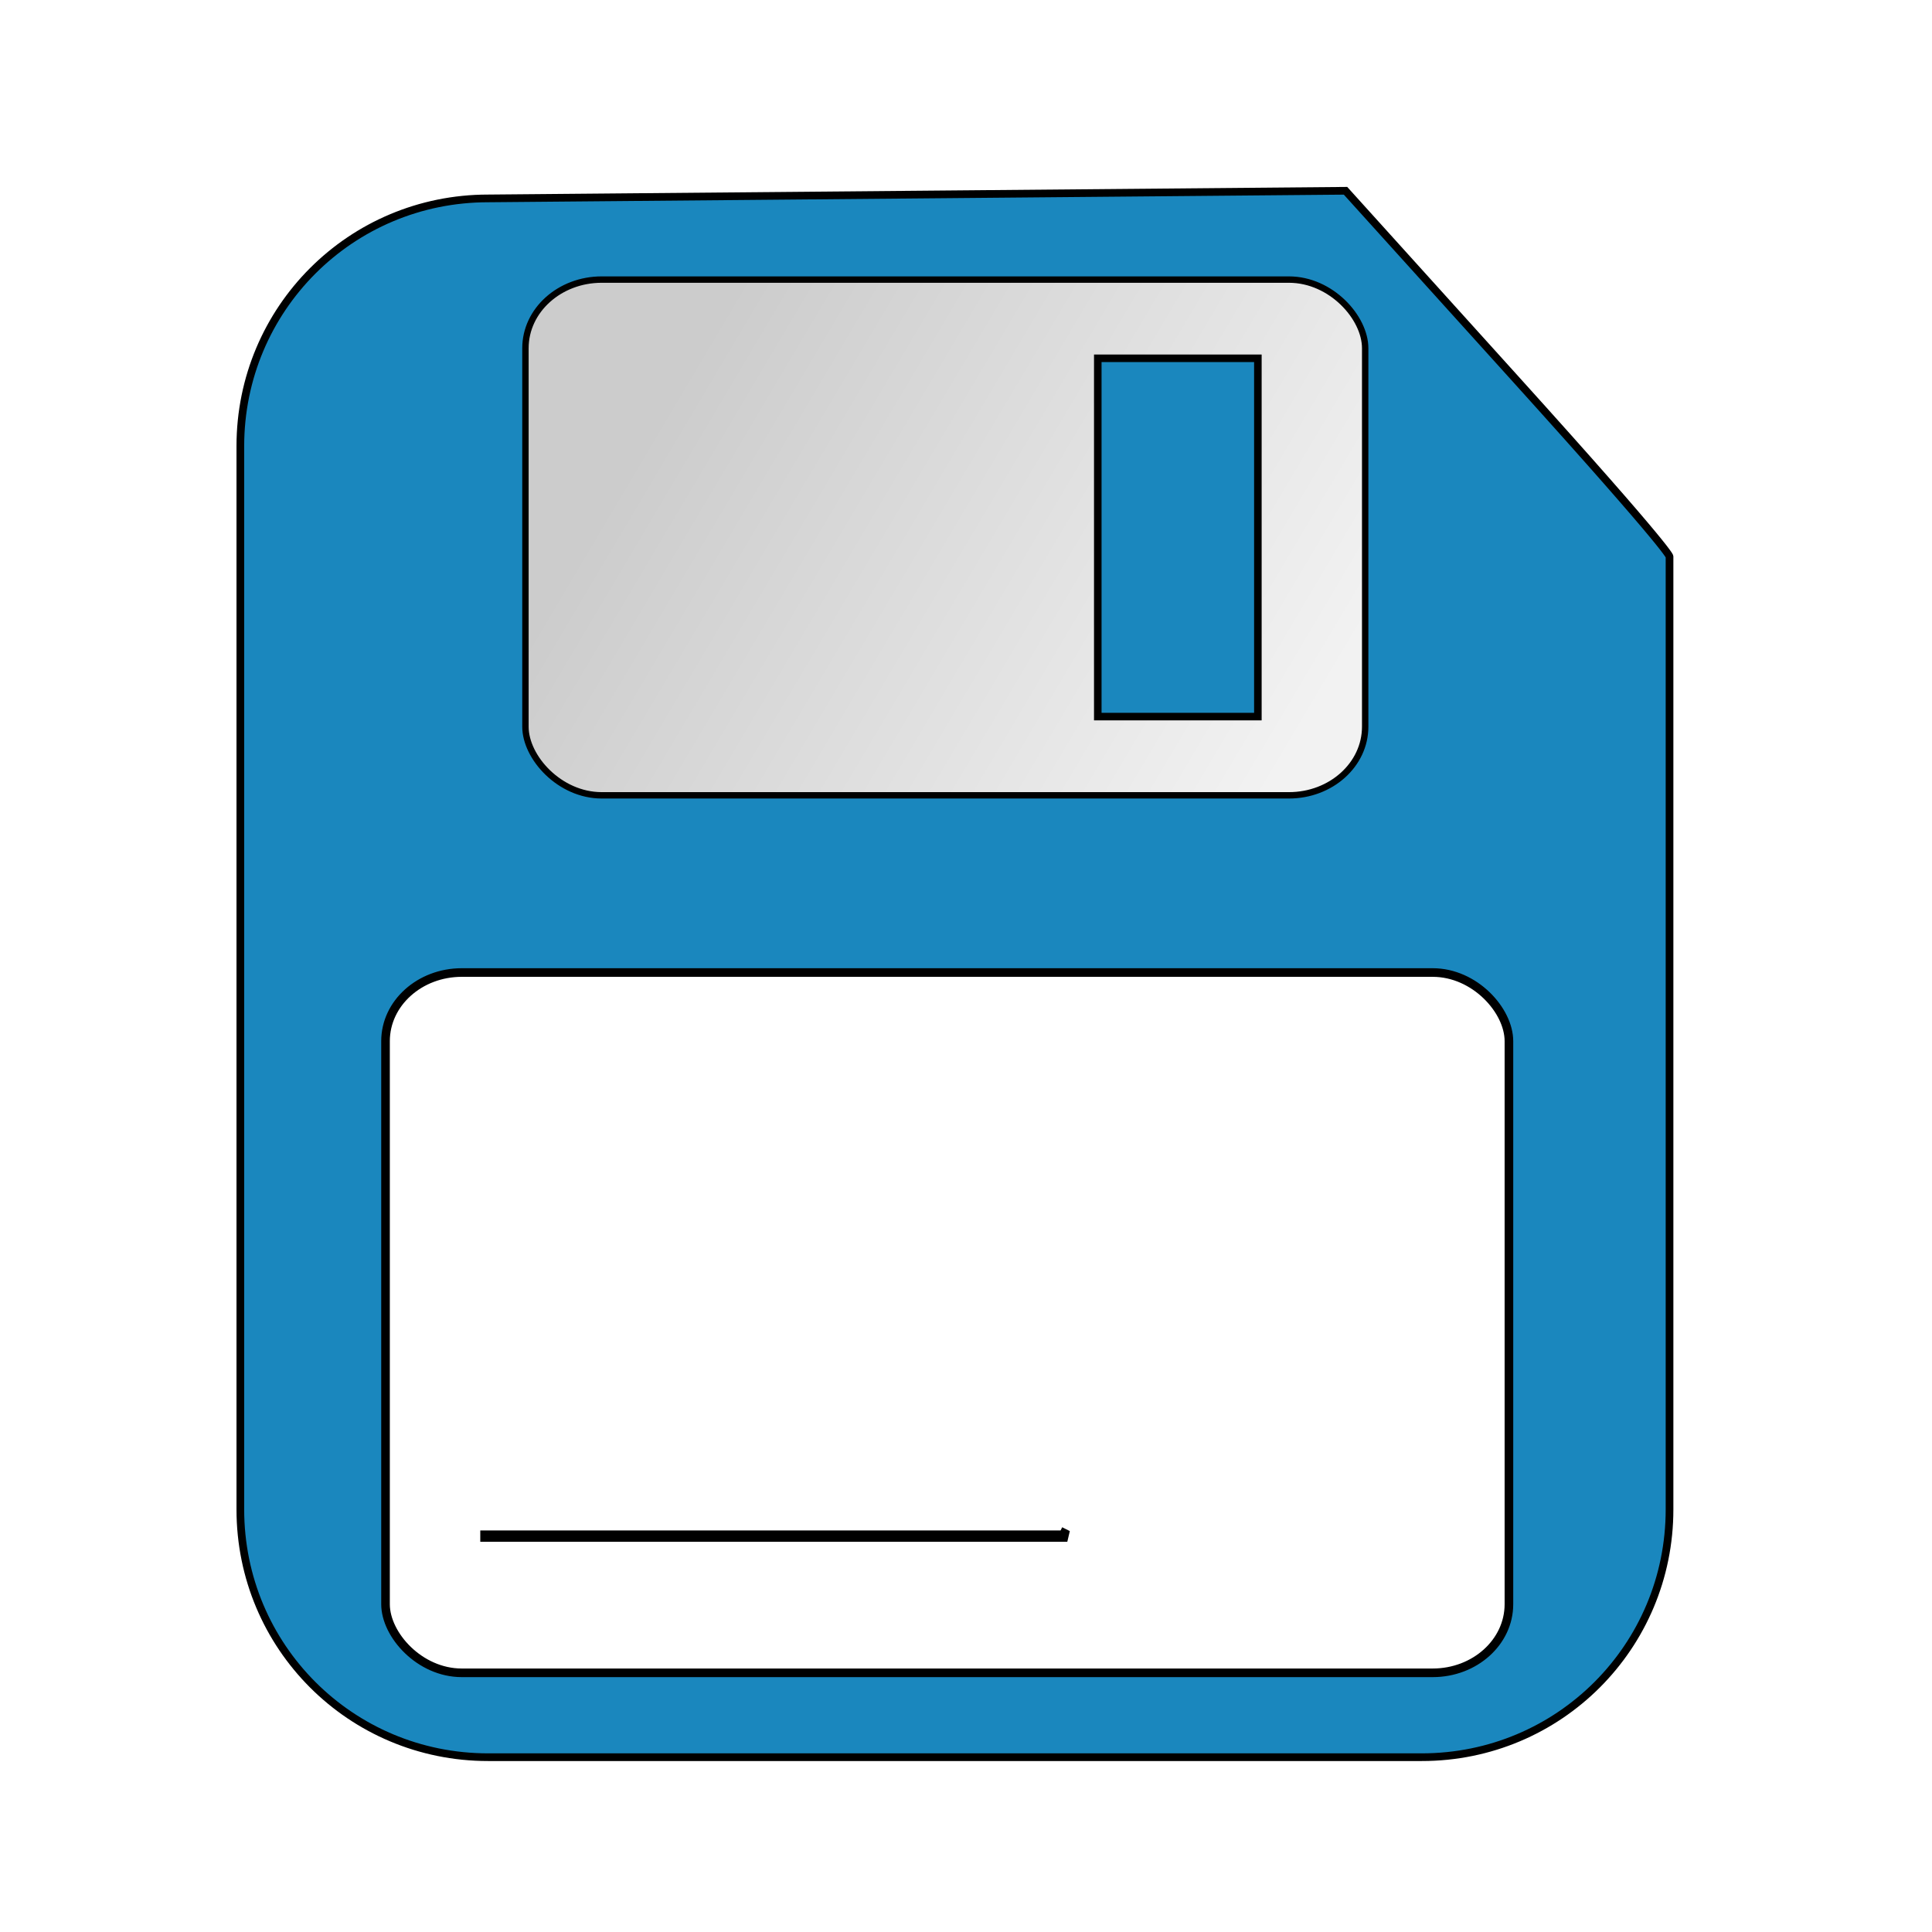 <?xml version="1.0" encoding="UTF-8" standalone="no"?>
<svg
   xmlns:dc="http://purl.org/dc/elements/1.1/"
   xmlns:cc="http://creativecommons.org/ns#"
   xmlns:rdf="http://www.w3.org/1999/02/22-rdf-syntax-ns#"
   xmlns:svg="http://www.w3.org/2000/svg"
   xmlns="http://www.w3.org/2000/svg"
   xmlns:xlink="http://www.w3.org/1999/xlink"
   xmlns:sodipodi="http://sodipodi.sourceforge.net/DTD/sodipodi-0.dtd"
   xmlns:inkscape="http://www.inkscape.org/namespaces/inkscape"
   width="512"
   height="512"
   viewBox="0 0 135.467 135.467"
   version="1.1"
   id="svg8"
   inkscape:version="1.0.1 (3bc2e813f5, 2020-09-07)"
   sodipodi:docname="saveAs.svg"
   inkscape:export-filename="D:\Developer\openHELIOS\res\new.png"
   inkscape:export-xdpi="96"
   inkscape:export-ydpi="96">
  <defs
     id="defs2">
    <inkscape:path-effect
       effect="bspline"
       id="path-effect856"
       is_visible="true"
       lpeversion="1"
       weight="33.333"
       steps="2"
       helper_size="0"
       apply_no_weight="true"
       apply_with_weight="true"
       only_selected="false" />
    <linearGradient
       inkscape:collect="always"
       id="linearGradient911">
      <stop
         style="stop-color:#cccccc;stop-opacity:1"
         offset="0"
         id="stop907" />
      <stop
         style="stop-color:#f2f2f2;stop-opacity:1"
         offset="1"
         id="stop909" />
    </linearGradient>
    <linearGradient
       inkscape:collect="always"
       xlink:href="#linearGradient911"
       id="linearGradient913"
       x1="151.542"
       y1="24.054"
       x2="194.839"
       y2="49.712"
       gradientUnits="userSpaceOnUse"
       gradientTransform="translate(-103.166,1.336)" />
  </defs>
  <sodipodi:namedview
     id="base"
     pagecolor="#ffffff"
     bordercolor="#666666"
     borderopacity="1.0"
     inkscape:pageopacity="0.0"
     inkscape:pageshadow="2"
     inkscape:zoom="0.98994949"
     inkscape:cx="375.79423"
     inkscape:cy="300.52042"
     inkscape:document-units="px"
     inkscape:current-layer="layer1"
     inkscape:document-rotation="0"
     showgrid="false"
     units="px"
     width="256mm"
     inkscape:window-width="2560"
     inkscape:window-height="1017"
     inkscape:window-x="-8"
     inkscape:window-y="-8"
     inkscape:window-maximized="1"
     showguides="false" />
  <g
     inkscape:groupmode="layer"
     id="layer2"
     inkscape:label="Layer 2"
     style="display:inline" />
  <g
     inkscape:label="Layer 1"
     inkscape:groupmode="layer"
     id="layer1">
    <g
       id="g955">
      <path
         id="rect866"
         style="opacity:1;fill:#1a87be;fill-opacity:1;stroke:#000000;stroke-width:0.539"
         d="m 34.225,13.912 60.12,-0.535 11.932,13.207 c 11.131,12.321 10.786,12.451 10.786,12.451 v 66.802 c 0,9.624 -7.748,17.373 -17.373,17.373 h -65.465 c -9.624,0 -17.373,-7.748 -17.373,-17.373 V 31.285 c 0,-9.624 7.748,-17.373 17.373,-17.373 z"
         sodipodi:nodetypes="scscssssss" />
      <rect
         style="opacity:1;fill:#ffffff;fill-opacity:1;stroke:#000000;stroke-width:0.604"
         id="rect890"
         width="78.77"
         height="49.103"
         x="27.032"
         y="68.191"
         rx="5.345"
         ry="4.811" />
      <rect
         style="opacity:1;fill:url(#linearGradient913);fill-opacity:1;stroke:#000000;stroke-width:0.448"
         id="rect890-9"
         width="58.88"
         height="36.162"
         x="36.843"
         y="19.604"
         rx="5.345"
         ry="4.811" />
      <rect
         style="opacity:1;fill:#1a87be;fill-opacity:1;stroke:#000000;stroke-width:0.529"
         id="rect915"
         width="11.225"
         height="25.123"
         x="76.974"
         y="25.123"
         rx="0"
         ry="0" />
    </g>
    <path
       style="fill:none;stroke:#000000;stroke-width:0.794;stroke-linecap:butt;stroke-linejoin:miter;stroke-miterlimit:4;stroke-dasharray:none;stroke-opacity:1"
       d="m 33.676,107.71 h 41.16 l -0.535,-0.267"
       id="path957" />
    <image
       sodipodi:absref="D:\Developer\openHELIOS\res\pencil.svg"
       xlink:href="pencil.svg"
       y="47.88"
       x="74.835"
       id="image928"
       height="59.829"
       width="59.829"
       inkscape:svg-dpi="96"
       preserveAspectRatio="none" />
  </g>
</svg>
